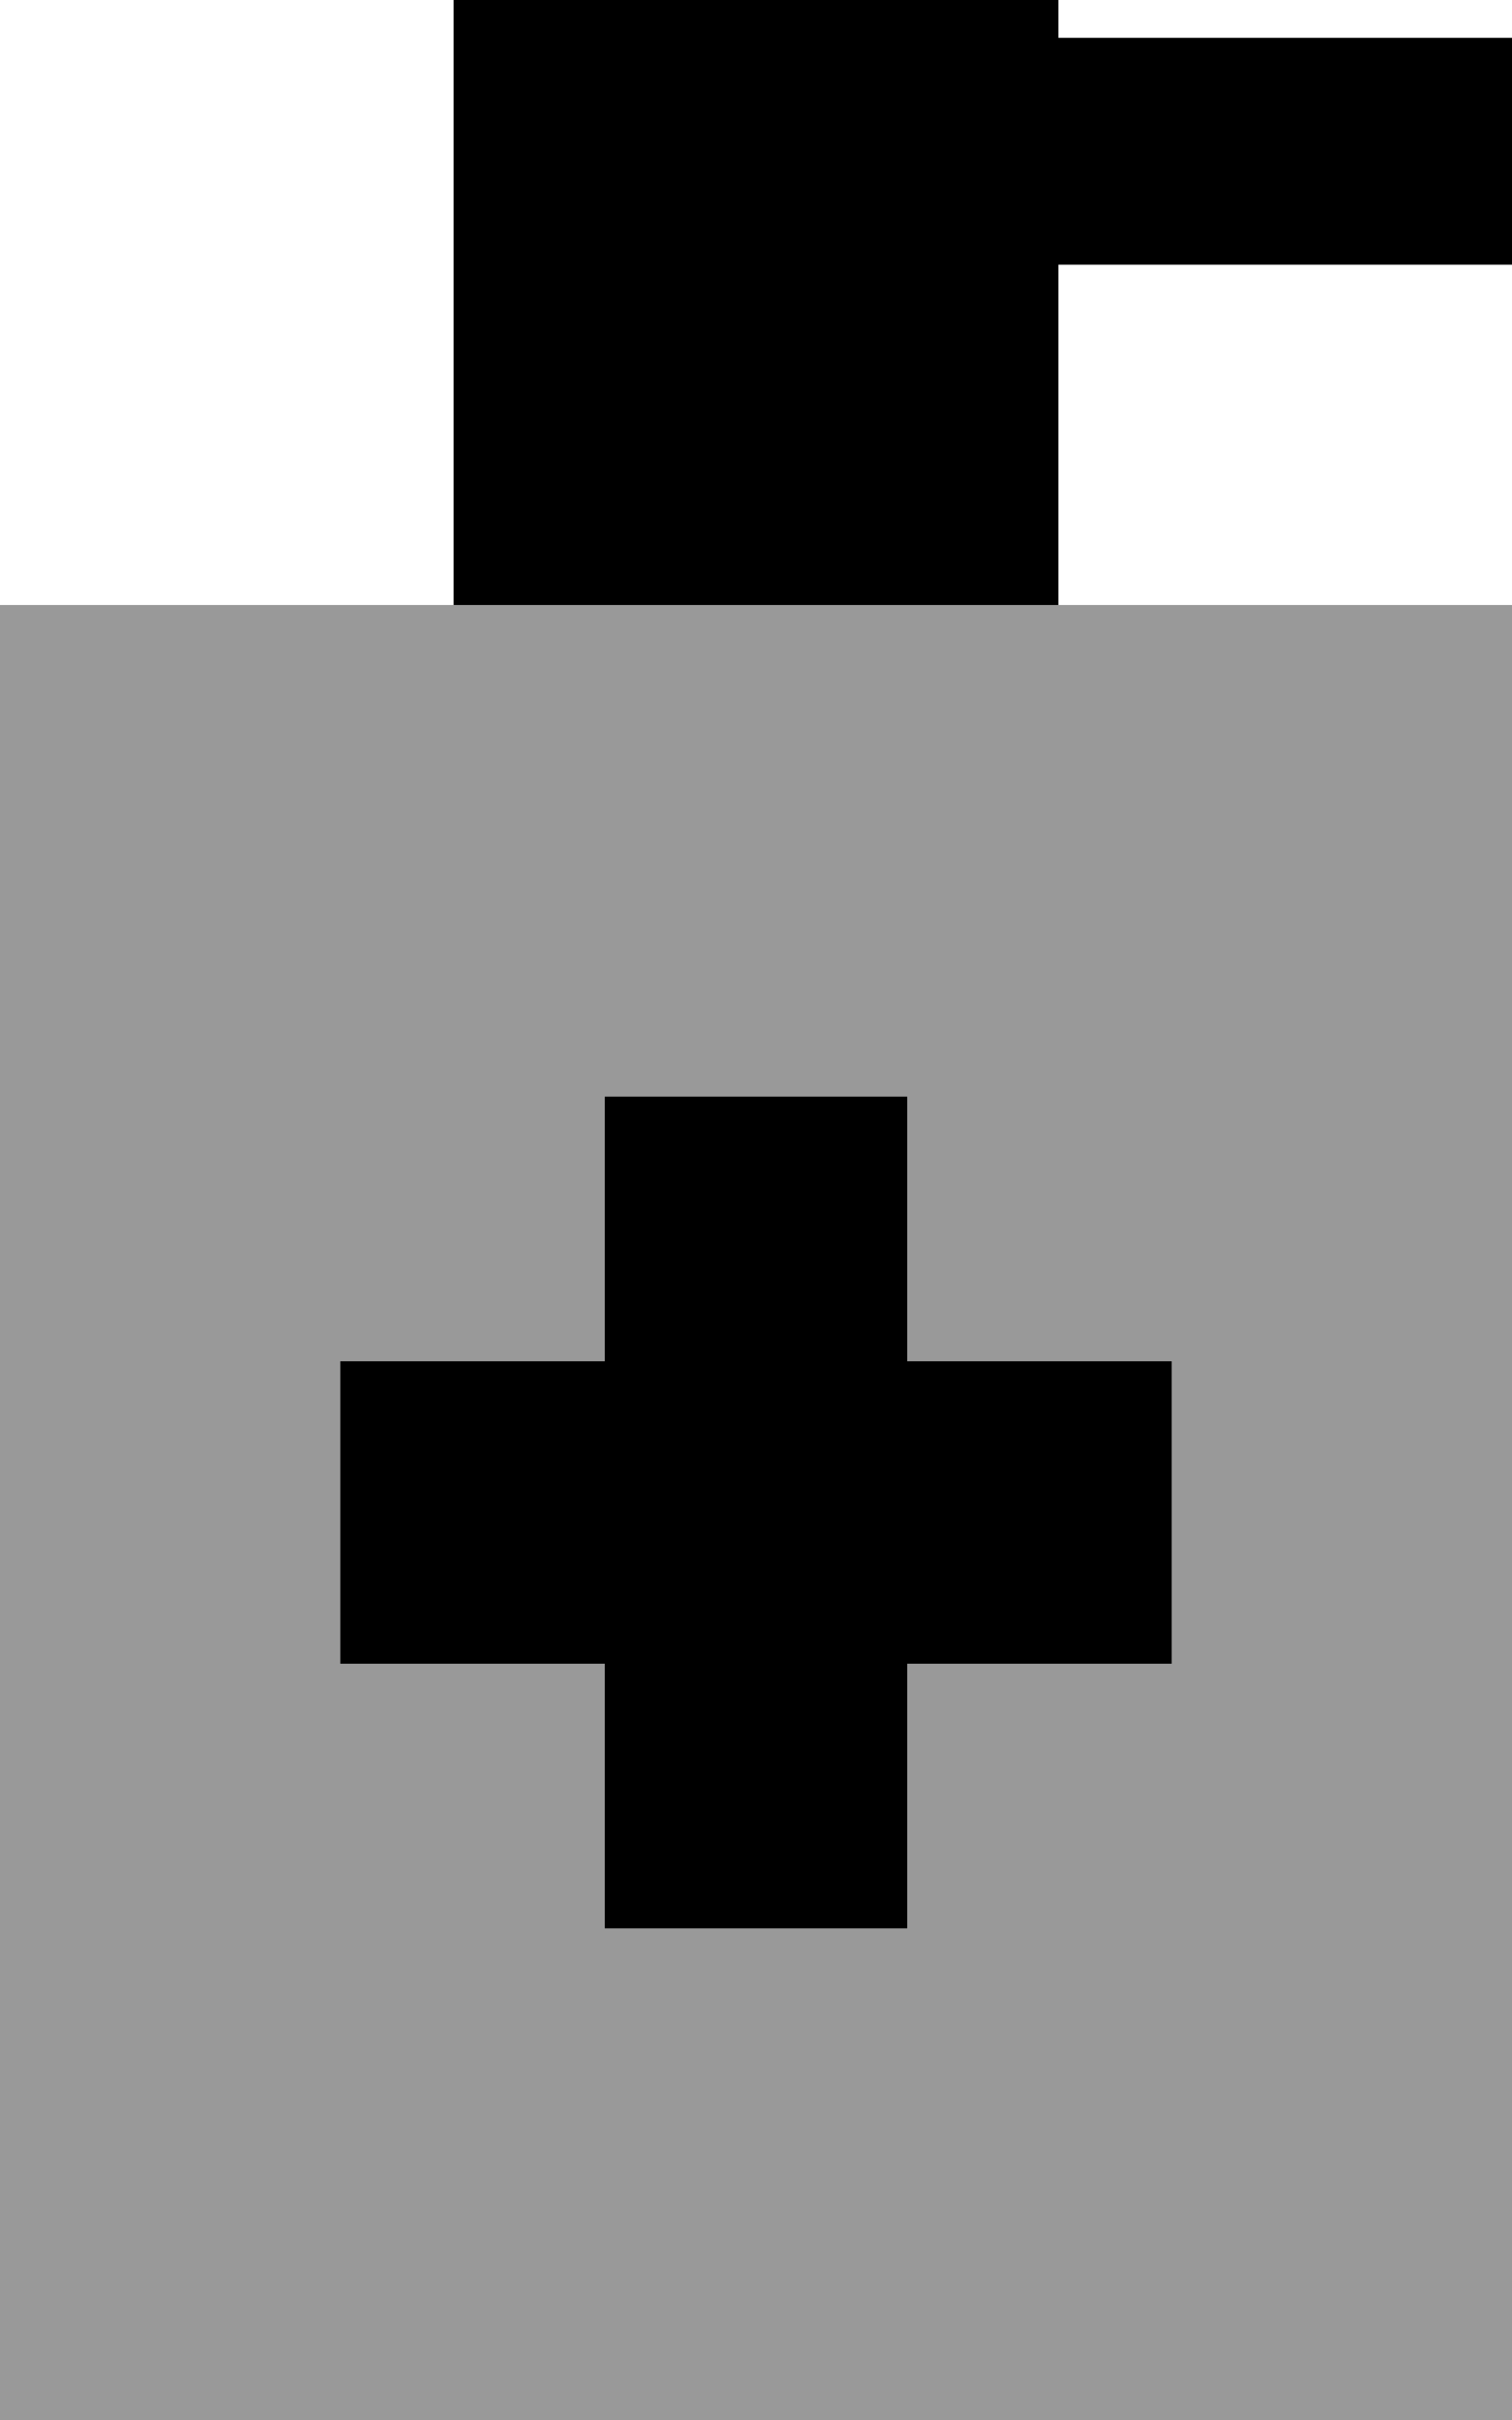 <svg xmlns="http://www.w3.org/2000/svg" viewBox="0 0 320 512"><!--! Font Awesome Pro 7.0.0 by @fontawesome - https://fontawesome.com License - https://fontawesome.com/license (Commercial License) Copyright 2025 Fonticons, Inc. --><path style="fill:currentColor;opacity:.4" d="M0 128l320 0 0 384-320 0 0-384zM72 288l0 64 56 0 0 56 64 0 0-56 56 0 0-64-56 0 0-56-64 0 0 56-56 0z"/><path style="fill:currentColor;opacity:1" d="M96-32l128 0 0 40 96 0 0 48-96 0 0 72-128 0 0-160zm96 264l0 56 56 0 0 64-56 0 0 56-64 0 0-56-56 0 0-64 56 0 0-56 64 0z"/></svg>